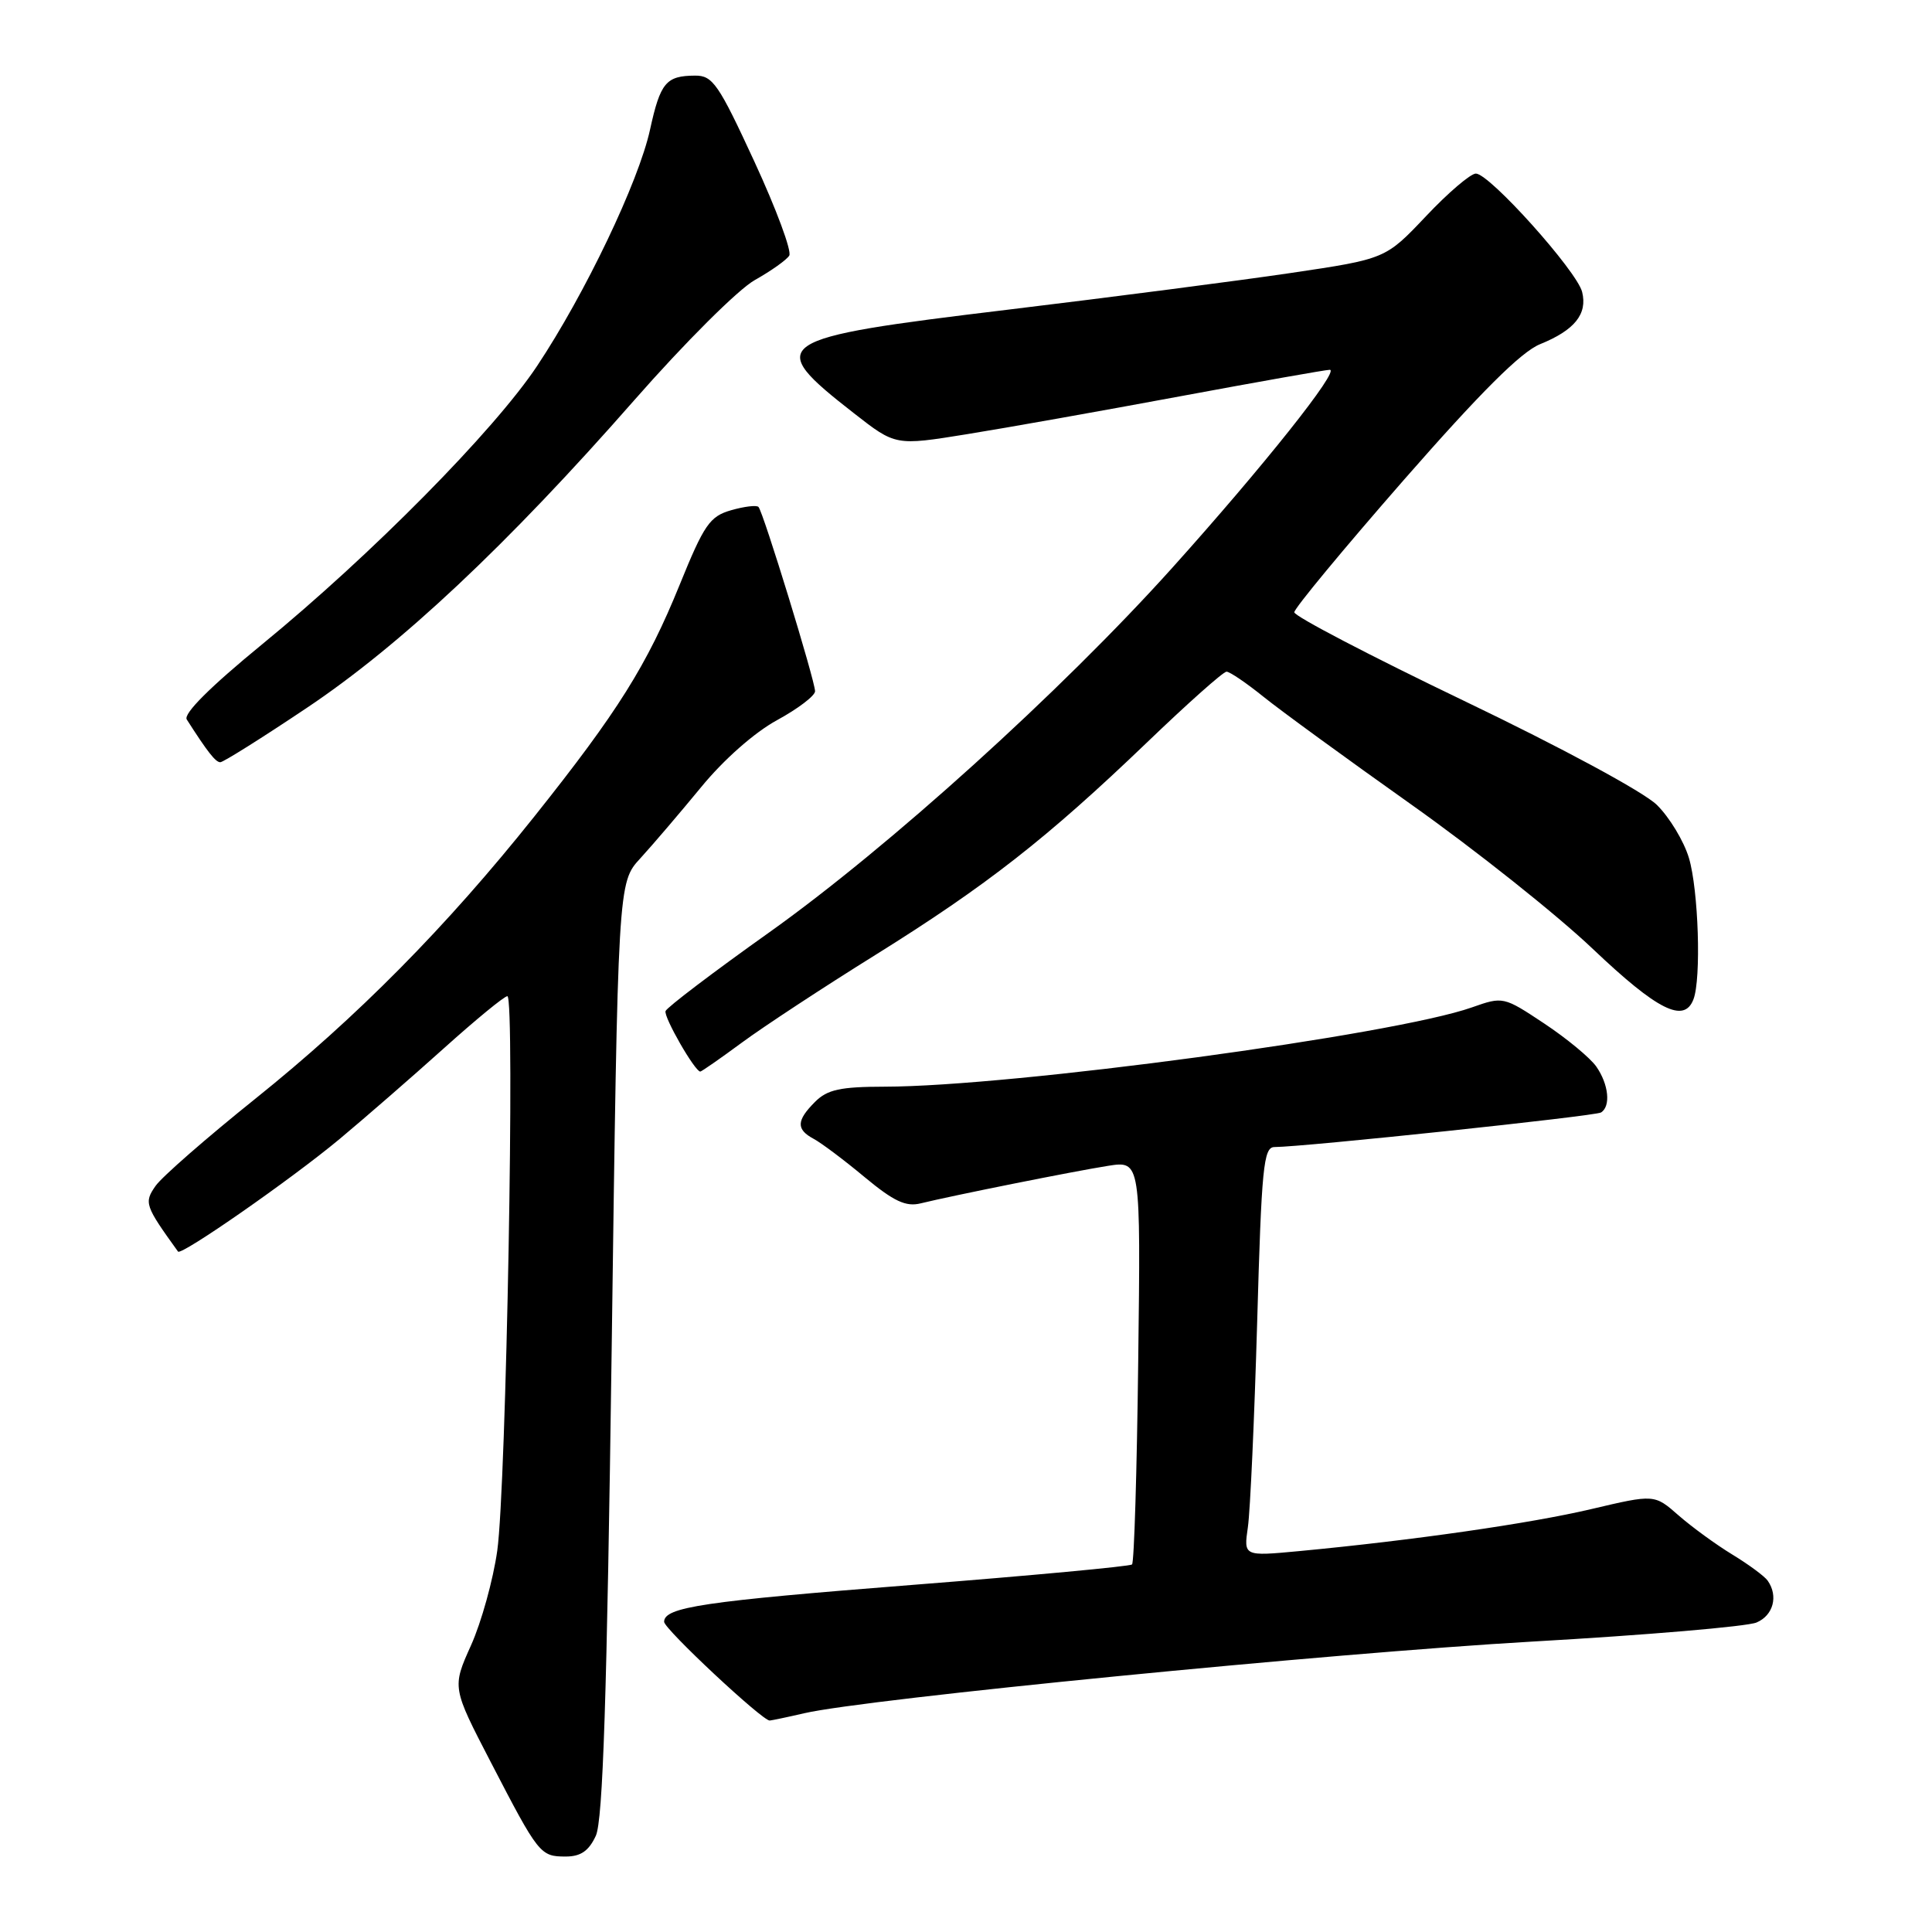 <?xml version="1.0" encoding="UTF-8" standalone="no"?>
<!DOCTYPE svg PUBLIC "-//W3C//DTD SVG 1.1//EN" "http://www.w3.org/Graphics/SVG/1.1/DTD/svg11.dtd" >
<svg xmlns="http://www.w3.org/2000/svg" xmlns:xlink="http://www.w3.org/1999/xlink" version="1.1" viewBox="0 0 256 256">
 <g >
 <path fill="currentColor"
d=" M 78.95 243.25 C 79.89 241.19 80.42 224.98 81.05 178.73 C 81.88 116.95 81.88 116.95 84.85 113.73 C 86.48 111.95 90.09 107.72 92.88 104.33 C 95.89 100.65 99.98 97.05 102.97 95.42 C 105.74 93.91 108.00 92.19 108.00 91.59 C 107.99 90.19 101.12 67.78 100.50 67.17 C 100.24 66.91 98.61 67.11 96.87 67.61 C 94.05 68.42 93.30 69.50 90.05 77.51 C 85.73 88.14 81.88 94.29 70.81 108.18 C 59.15 122.81 47.31 134.78 33.83 145.59 C 27.41 150.74 21.46 155.93 20.62 157.13 C 19.06 159.36 19.20 159.75 23.59 165.84 C 24.01 166.41 38.56 156.28 44.98 150.94 C 48.36 148.12 54.58 142.71 58.81 138.91 C 63.04 135.11 66.82 132.00 67.23 132.00 C 68.26 132.00 67.08 197.01 65.89 205.47 C 65.35 209.31 63.79 214.95 62.41 218.02 C 59.90 223.60 59.90 223.60 65.06 233.55 C 71.37 245.73 71.59 246.00 74.96 246.00 C 76.95 246.00 78.02 245.26 78.95 243.25 Z  M 106.58 227.01 C 114.84 225.10 176.31 219.05 203.00 217.52 C 218.12 216.66 231.51 215.52 232.75 214.99 C 234.97 214.05 235.66 211.49 234.23 209.45 C 233.83 208.87 231.72 207.31 229.55 205.99 C 227.38 204.67 224.17 202.33 222.41 200.79 C 219.22 197.99 219.22 197.99 210.86 199.96 C 202.76 201.87 187.25 204.10 172.14 205.53 C 164.79 206.22 164.79 206.22 165.35 202.36 C 165.66 200.24 166.21 188.04 166.58 175.25 C 167.16 154.68 167.42 152.00 168.87 151.99 C 172.75 151.98 211.36 147.89 212.14 147.41 C 213.46 146.60 213.16 143.68 211.52 141.33 C 210.71 140.17 207.60 137.60 204.62 135.62 C 199.23 132.04 199.16 132.03 195.02 133.49 C 184.69 137.14 134.07 143.97 117.25 143.99 C 111.34 144.00 109.63 144.37 108.00 146.00 C 105.52 148.48 105.48 149.65 107.81 150.90 C 108.81 151.43 111.85 153.71 114.56 155.97 C 118.44 159.19 120.04 159.94 122.00 159.45 C 126.15 158.43 142.20 155.21 146.82 154.48 C 151.15 153.80 151.15 153.80 150.82 180.32 C 150.65 194.90 150.28 207.04 150.00 207.30 C 149.72 207.55 136.68 208.77 121.00 210.00 C 93.22 212.18 88.00 212.95 88.00 214.90 C 88.00 215.84 101.02 228.02 101.99 227.98 C 102.27 227.96 104.34 227.53 106.58 227.01 Z  M 98.29 138.16 C 101.16 136.04 109.12 130.81 116.00 126.53 C 130.71 117.36 138.73 111.09 152.00 98.36 C 157.36 93.21 162.09 89.00 162.52 89.00 C 162.95 89.00 165.14 90.49 167.40 92.31 C 169.65 94.13 178.45 100.54 186.94 106.56 C 195.44 112.58 206.30 121.21 211.07 125.75 C 219.63 133.88 223.16 135.64 224.39 132.42 C 225.44 129.70 225.06 117.92 223.79 113.68 C 223.12 111.45 221.21 108.29 219.54 106.65 C 217.80 104.94 206.87 99.04 194.00 92.87 C 181.62 86.93 171.50 81.65 171.50 81.13 C 171.50 80.61 178.03 72.73 186.00 63.61 C 196.19 51.97 201.56 46.62 204.06 45.61 C 208.65 43.75 210.37 41.61 209.64 38.68 C 208.93 35.89 197.37 23.00 195.56 23.00 C 194.86 23.00 191.88 25.54 188.94 28.66 C 183.59 34.31 183.59 34.31 171.05 36.17 C 164.15 37.19 147.25 39.38 133.51 41.04 C 101.99 44.84 101.16 45.40 113.18 54.78 C 118.66 59.06 118.66 59.06 128.08 57.54 C 133.26 56.71 146.00 54.44 156.38 52.51 C 166.77 50.58 175.69 49.00 176.20 49.00 C 177.59 49.00 167.38 61.83 155.32 75.25 C 140.61 91.61 117.73 112.30 101.88 123.58 C 94.52 128.81 88.36 133.49 88.19 133.97 C 87.92 134.75 92.06 141.96 92.79 141.99 C 92.95 141.99 95.43 140.27 98.29 138.16 Z  M 40.59 93.84 C 53.07 85.50 67.19 72.24 84.06 53.01 C 90.73 45.41 97.81 38.35 100.00 37.12 C 102.17 35.90 104.23 34.44 104.58 33.87 C 104.94 33.29 102.86 27.69 99.96 21.41 C 95.21 11.13 94.44 10.00 92.10 10.02 C 88.25 10.04 87.50 10.94 86.13 17.19 C 84.62 24.09 77.52 38.94 71.17 48.49 C 65.48 57.05 49.21 73.52 34.75 85.36 C 27.84 91.02 24.26 94.59 24.75 95.34 C 27.51 99.66 28.57 101.00 29.19 101.00 C 29.58 101.00 34.71 97.78 40.59 93.84 Z "/>
</g>
</svg>